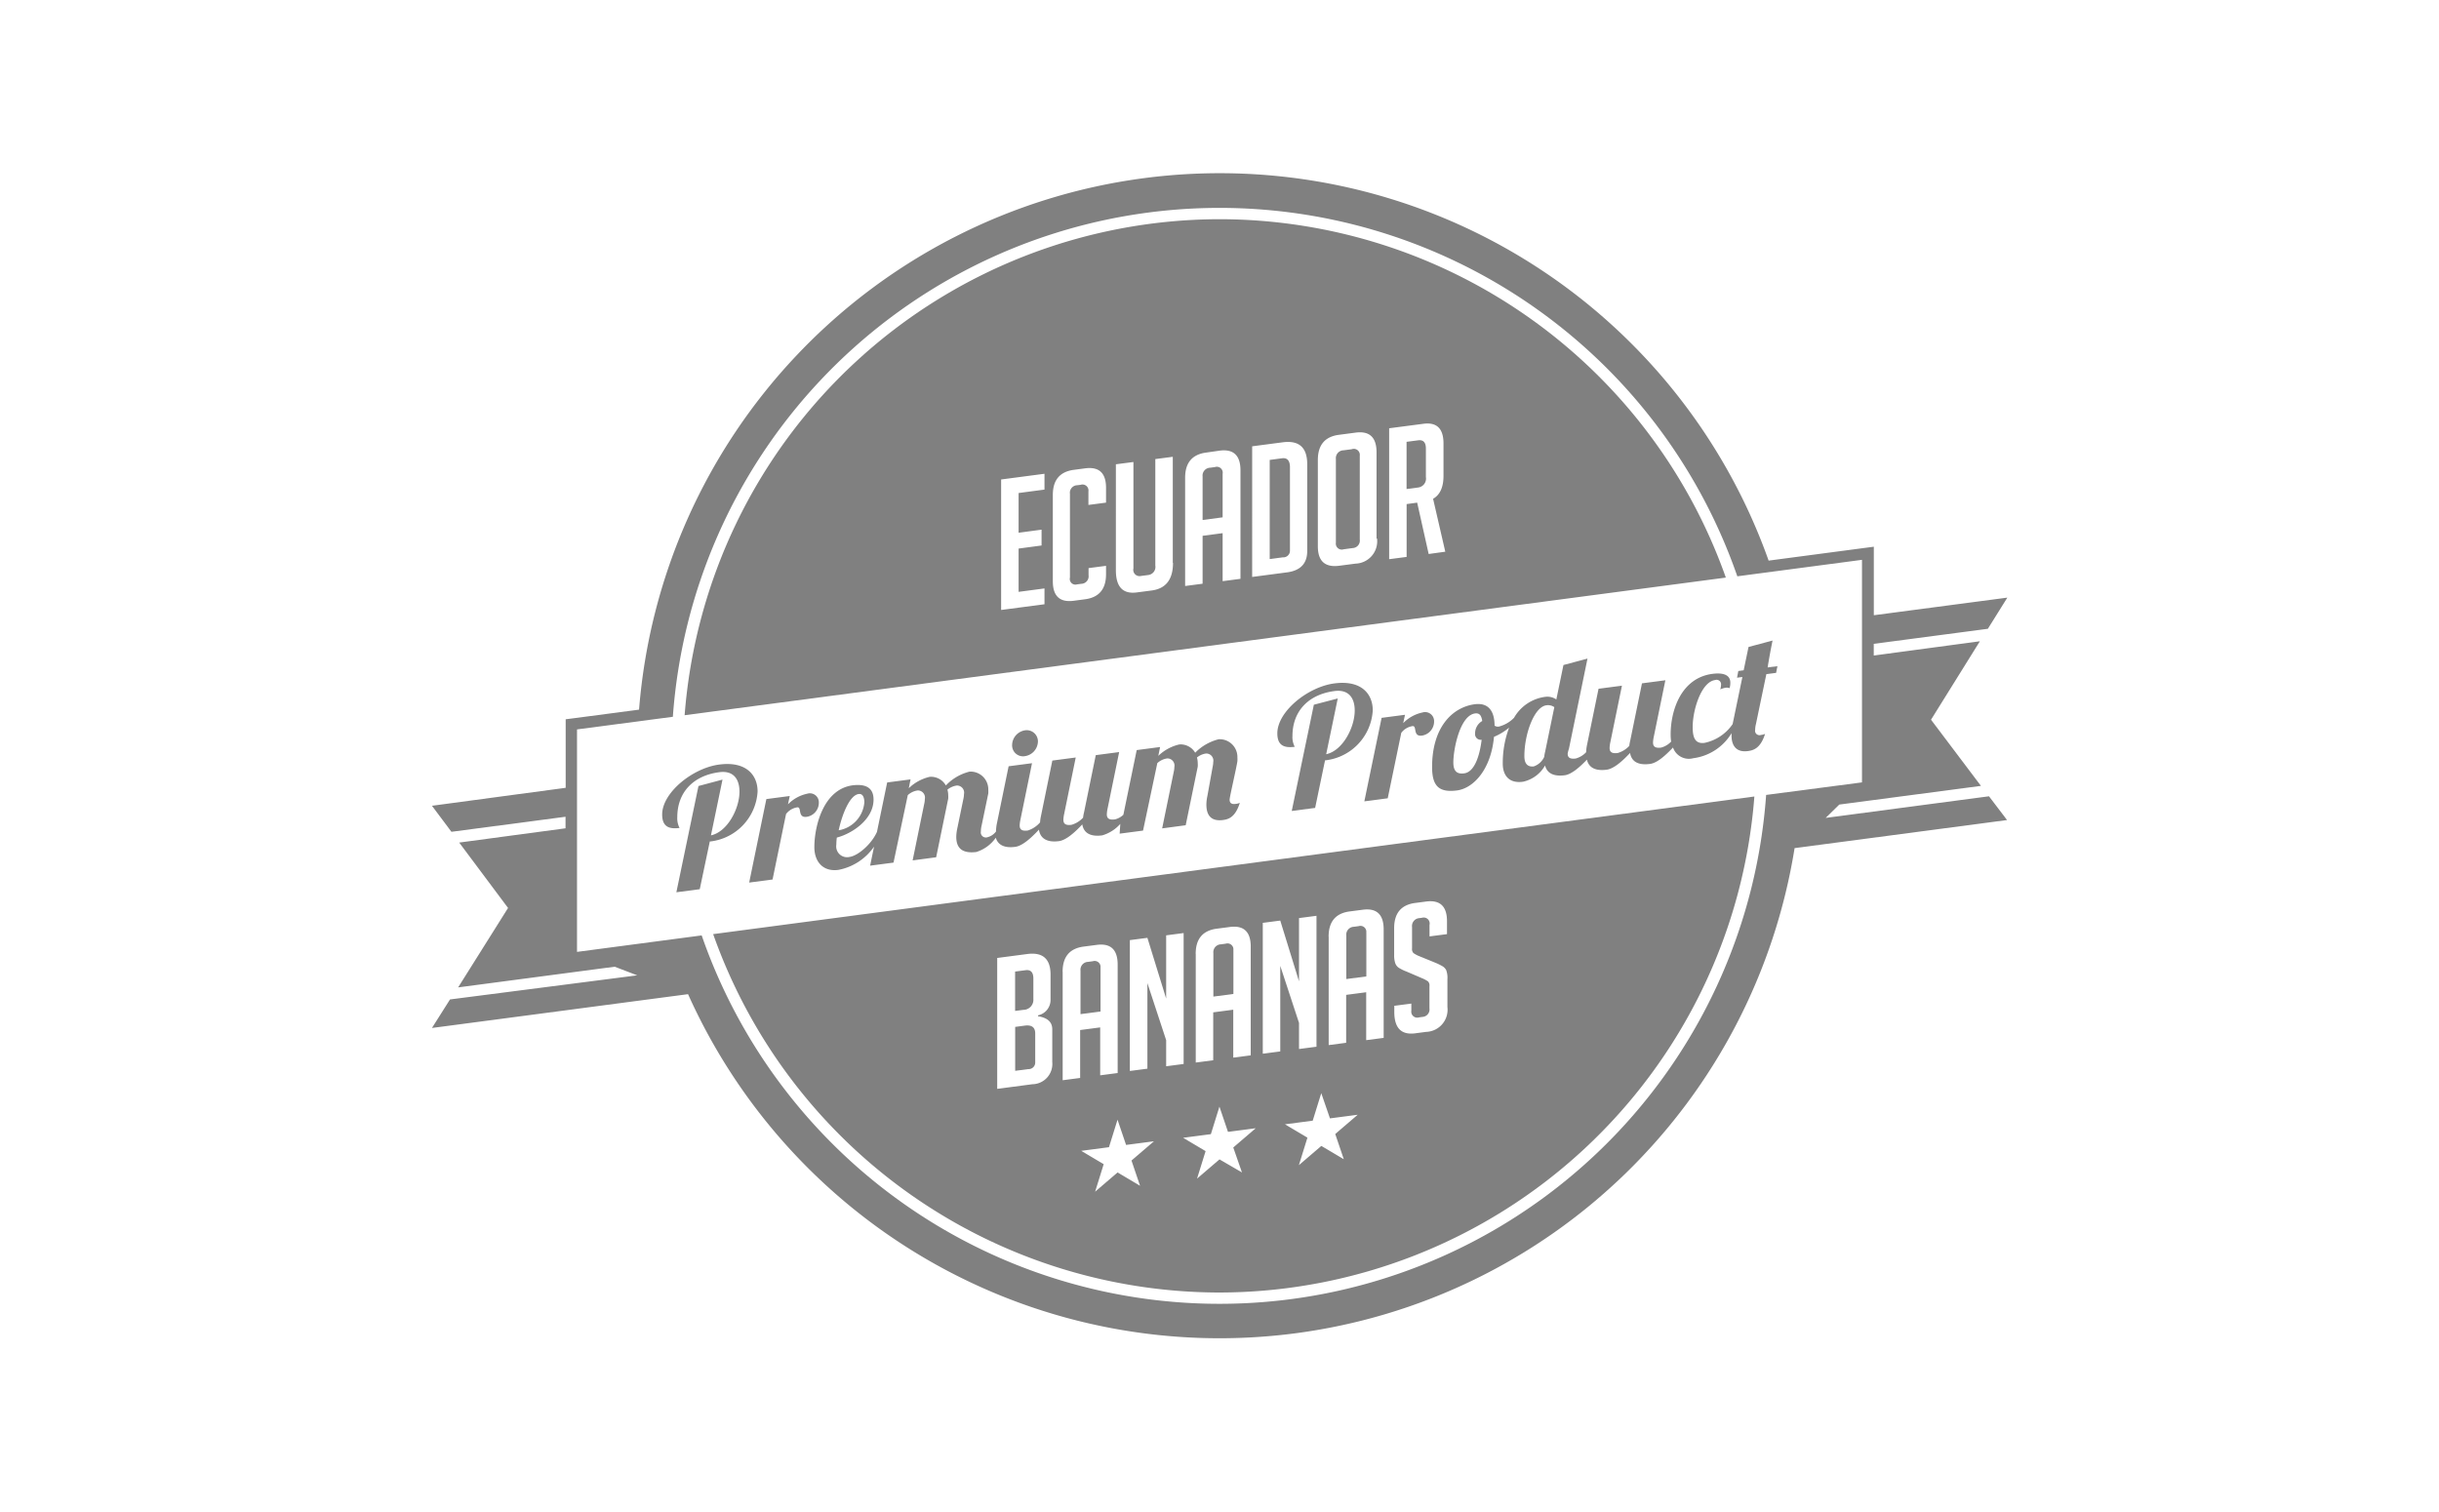 <svg xmlns="http://www.w3.org/2000/svg" width="342" height="212" viewBox="0 0 342 212"><defs><style>.a{fill:gray;}</style></defs><title>pipeline</title><path class="a" d="M106.23,111c0-2.35-1.64-4.27-5.38-3.78s-8,3.95-8,7c0,1.64.87,2.1,2.44,1.89a2.9,2.9,0,0,1-.32-1.51c0-3.46,2.21-5.83,5.9-6.31,2-.26,2.82,1,2.82,2.73,0,2.41-1.71,5.65-4,6.13l1.62-7.82-3.37.9-3.1,14.9,3.28-.43L99.53,118h0.11A7.49,7.49,0,0,0,106.23,111Z"/><path class="a" d="M107.46,112.06l-2.41,11.71,3.28-.43,1.89-9.18a2.44,2.44,0,0,1,1.57-.94c0.68-.09,0,1.5,1.32,1.33a2,2,0,0,0,1.71-2,1.26,1.26,0,0,0-1.64-1.24,5.29,5.29,0,0,0-2.69,1.49l0.25-1.17Z"/><path class="a" d="M145.54,104a1.57,1.57,0,0,0-1.82-1.58,2.13,2.13,0,0,0-1.8,2.06,1.53,1.53,0,0,0,1.8,1.56A2.13,2.13,0,0,0,145.54,104Z"/><path class="a" d="M169.3,111.64a5.78,5.78,0,0,0-.14,1.18c0,1.71.84,2.37,2.32,2.18,0.77-.1,1.73-0.37,2.37-2.41a2,2,0,0,1-.59.15c-0.66.09-.84-0.21-0.84-0.6s1-4.64,1.09-5.41a4.19,4.19,0,0,0,0-.53,2.49,2.49,0,0,0-2.62-2.53,7,7,0,0,0-3.3,1.89,2.37,2.37,0,0,0-2.23-1.16,6.26,6.26,0,0,0-2.94,1.6l0.25-1.24-3.28.43-1.87,9.07a2.61,2.61,0,0,1-1.18.65c-0.91.12-1.14-.21-1.14-0.72a4.52,4.52,0,0,1,.09-0.72l1.64-8-3.28.43-1.64,8a5.7,5.7,0,0,0-.14.77,3.57,3.57,0,0,1-1.62,1c-0.91.12-1.14-.21-1.14-0.72a4.52,4.52,0,0,1,.09-0.72l1.64-8-3.28.43-1.64,8a6,6,0,0,0-.08.67,3.78,3.78,0,0,1-1.72,1.14c-0.91.12-1.14-.21-1.14-0.72a4.48,4.48,0,0,1,.09-0.72l1.64-8-3.28.43-1.64,8a6,6,0,0,0-.13,1.15,2.17,2.17,0,0,1-1.19.8,0.71,0.71,0,0,1-.93-0.81,3.76,3.76,0,0,1,.11-0.86l0.93-4.47a4.18,4.18,0,0,0,0-.53,2.49,2.49,0,0,0-2.62-2.53,6.86,6.86,0,0,0-3.33,1.94,2.4,2.4,0,0,0-2.26-1.21,6.26,6.26,0,0,0-2.94,1.6l0.25-1.24-3.28.43-1.43,6.93h0c-0.8,1.79-2.71,3.36-3.83,3.51a1.52,1.52,0,0,1-1.87-1.71,8.34,8.34,0,0,1,.07-1c2.16-.56,5.15-2.55,5.15-5.33,0-1.59-1-2.23-2.92-2-4.15.55-5.38,5.79-5.38,8.68,0,2,1.19,3.47,3.37,3.18a7.83,7.83,0,0,0,5-3.26l-0.55,2.67,3.28-.43,2-9.46a2.55,2.55,0,0,1,1.39-.66,1,1,0,0,1,1,1.21,2.89,2.89,0,0,1-.07.6l-1.64,8,3.3-.44,1.69-8.22a3.57,3.57,0,0,0,0-.48,3,3,0,0,0-.11-0.78,2.63,2.63,0,0,1,1.32-.58,1,1,0,0,1,1,1.21,2.91,2.91,0,0,1-.07.6l-0.87,4.22a5.81,5.81,0,0,0-.14,1.18c0,1.71,1,2.34,2.82,2.11a5.25,5.25,0,0,0,2.72-2c0.32,1.08,1.3,1.47,2.73,1.28,1-.13,2.24-1.25,3.32-2.41,0.2,1.32,1.24,1.81,2.8,1.61,1-.13,2.21-1.2,3.28-2.35,0.21,1.29,1.25,1.75,2.8,1.54a5.41,5.41,0,0,0,2.53-1.61L157,116.91l3.28-.43,2-9.46a2.55,2.55,0,0,1,1.39-.66,1,1,0,0,1,1,1.21,2.88,2.88,0,0,1-.07.6l-1.64,8,3.3-.44,1.69-8.22a3.49,3.49,0,0,0,0-.48,3.22,3.22,0,0,0-.11-0.8,2.58,2.58,0,0,1,1.28-.56,1,1,0,0,1,1,1.21,2.89,2.89,0,0,1-.07.6Zm-48.9-.29c0.68-.09.8,0.69,0.8,1.17a4.34,4.34,0,0,1-3.6,3.92C118.08,114.23,119.13,111.52,120.41,111.35Z"/><path class="a" d="M184.23,98.83l-3.1,14.9,3.28-.43,1.39-6.68h0.11a7.49,7.49,0,0,0,6.58-7c0-2.35-1.64-4.27-5.38-3.78s-8,3.95-8,7c0,1.64.87,2.1,2.44,1.89a2.9,2.9,0,0,1-.32-1.51c0-3.46,2.21-5.83,5.9-6.31,2-.26,2.83,1,2.83,2.73,0,2.41-1.71,5.65-4,6.13l1.62-7.82Z"/><path class="a" d="M196.49,102.77a2.44,2.44,0,0,1,1.57-.94c0.68-.09,0,1.5,1.32,1.33a2,2,0,0,0,1.71-2,1.26,1.26,0,0,0-1.64-1.24,5.29,5.29,0,0,0-2.69,1.49l0.25-1.17-3.28.43-2.42,11.71,3.28-.43Z"/><path class="a" d="M248.55,89.83l-3.37.9L244.5,94l-0.75.1-0.18.94,0.75-.1-1.37,6.61a6.34,6.34,0,0,1-3.94,2.63c-1.39.18-1.66-.87-1.66-2.22,0-2.46,1.23-6.34,3.14-6.59a0.63,0.63,0,0,1,.84.66,2.71,2.71,0,0,1-.11.65,2.74,2.74,0,0,1,.73-0.23,1,1,0,0,1,.57.06,2.45,2.45,0,0,0,.11-0.77c0-1.25-1.28-1.4-2.51-1.24-4.42.58-5.86,5.17-5.86,8.5a6.74,6.74,0,0,0,.07,1,3,3,0,0,1-1.4.84c-0.91.12-1.14-.21-1.14-0.72a4.49,4.49,0,0,1,.09-0.72l1.64-8-3.28.43-1.64,8a5.65,5.65,0,0,0-.14.77,3.57,3.57,0,0,1-1.62,1c-0.91.12-1.14-.21-1.14-0.72a4.47,4.47,0,0,1,.09-0.72l1.64-8-3.28.43-1.64,8a6,6,0,0,0-.1.9,3.15,3.15,0,0,1-1.45.88c-0.89.12-1.14-.19-1.14-0.69A4.61,4.61,0,0,1,220,105l2.6-12.64-3.37.9-1,4.83a2.22,2.22,0,0,0-1.53-.37,5.91,5.91,0,0,0-4.4,2.94,4.55,4.55,0,0,1-2.07,1.22,0.81,0.81,0,0,1-.66-0.12c0-1.66-.59-3.27-2.76-3-3.14.41-6,3.2-6,8.81,0,2.71,1,3.6,3.49,3.28,2.28-.3,4.76-2.88,5.19-7.52a8.07,8.07,0,0,0,2.12-1.29,14.13,14.13,0,0,0-.89,5.07c0,1.34.64,2.81,2.83,2.52a4.7,4.7,0,0,0,3.1-2.28c0.3,1.15,1.28,1.56,2.76,1.37,0.93-.12,2.08-1.11,3.11-2.19,0.27,1.18,1.28,1.61,2.77,1.41,1-.13,2.21-1.2,3.28-2.35,0.21,1.29,1.25,1.75,2.8,1.54,1-.13,2.16-1.18,3.22-2.3a2.35,2.35,0,0,0,2.84,1.5,7.37,7.37,0,0,0,5.37-3.51c0,0.11,0,.24,0,0.35,0,1.41.68,2.37,2.28,2.16,0.77-.1,1.78-0.37,2.42-2.41a2,2,0,0,1-.59.15,0.62,0.62,0,0,1-.8-0.72,3.55,3.55,0,0,1,.11-0.81l1.46-7,1.37-.18,0.18-.94-1.37.18C248.21,91.43,248.55,89.83,248.55,89.83Zm-40.79,13.9c-0.27,2.25-1,4.53-2.44,4.72-0.89.12-1.53-.16-1.53-1.53,0-1.82.91-6.59,3.05-6.87,0.64-.08.89,0.32,1,1.06a2,2,0,0,0-1,1.73A0.8,0.8,0,0,0,207.77,103.74Zm8.91,1.65a5.71,5.71,0,0,0-.14.77,2.54,2.54,0,0,1-1.46,1.33c-0.57.07-1.32-.08-1.32-1.44,0-3.1,1.37-6.9,3.08-7.13a1.53,1.53,0,0,1,1.12.26Z"/><path class="a" d="M256,114.7l1.91-1.87,19.86-2.62-7-9.28,6.85-11-14.88,2V90.29l16-2.11,2.73-4.37-18.72,2.47V76.67l-1.82.24L248,78.62A81.68,81.68,0,0,0,89.61,99.52l-8.89,1.17-1.4.18v9.61L60.57,113l2.73,3.65,16-2.11v1.62l-14.91,2,6.85,9.17-7,11.14,21.95-2.9,3.16,1.21L63.1,140.16l-2.53,4,35.91-4.74a81.67,81.67,0,0,0,155.16-20.48h0L281.43,115l-2.53-3.33Zm-8.35-3.22a76.85,76.85,0,0,1-149.26,19.7l-17.48,2.31V102.29l13.44-1.77a76.85,76.85,0,0,1,149.26-19.7l17.48-2.31v31.21Z"/><path class="a" d="M189.54,63l-1.15.15a1.1,1.1,0,0,0-1.07,1.22V76.1a0.84,0.84,0,0,0,1.1.93l1.25-.17a1.05,1.05,0,0,0,1-1.2V63.9A0.84,0.84,0,0,0,189.54,63Z"/><path class="a" d="M179.75,64.27l-1.71.23V78.4l1.84-.24a0.93,0.93,0,0,0,1-.95V65.45Q180.84,64.12,179.75,64.27Z"/><path class="a" d="M170.36,65.5l-0.66.09a1.1,1.1,0,0,0-1.07,1.22v6.11l2.81-.37V66.44A0.83,0.83,0,0,0,170.36,65.5Z"/><path class="a" d="M154.31,135.73a0.83,0.83,0,0,0-1.07-.93l-0.66.09a1.1,1.1,0,0,0-1.07,1.22v6.11l2.81-.37v-6.11Z"/><path class="a" d="M198.84,61.75l-1.61.21v6.62l1.61-.21a1.26,1.26,0,0,0,1.1-1.47v-4Q199.94,61.6,198.84,61.75Z"/><path class="a" d="M191.58,130.81a0.83,0.83,0,0,0-1.07-.93l-0.66.09a1.1,1.1,0,0,0-1.07,1.22v6.11l2.81-.37v-6.11Z"/><path class="a" d="M172.94,133.27a0.83,0.83,0,0,0-1.07-.93l-0.66.09a1.1,1.1,0,0,0-1.07,1.22v6.11l2.81-.37v-6.11Z"/><path class="a" d="M144.9,140.1v-2.86q0-1.33-1.1-1.18l-1.46.19v5.52l1.15-.15A1.41,1.41,0,0,0,144.9,140.1Z"/><path class="a" d="M171,181.26a75.35,75.35,0,0,0,75-69.56L100,131A75.38,75.38,0,0,0,171,181.26Zm24.45-40.2,2.45-.32v1a0.84,0.84,0,0,0,1.1.93l0.44-.06a1.05,1.05,0,0,0,1-1.2v-3.12a0.81,0.81,0,0,0-.2-0.66,4.33,4.33,0,0,0-.66-0.37l-2.33-1a6.14,6.14,0,0,1-1.11-.54,1.3,1.3,0,0,1-.5-0.66,3.46,3.46,0,0,1-.15-1.14v-3.76q0-3.14,2.94-3.53l1.53-.2q2.94-.39,2.94,2.76V131l-2.45.32v-1.61a0.84,0.84,0,0,0-1.07-1l-0.38.05a1.1,1.1,0,0,0-1,1.24v3a0.81,0.81,0,0,0,.2.66,4.31,4.31,0,0,0,.66.37l2.33,0.95a9.07,9.07,0,0,1,1.09.53,1.43,1.43,0,0,1,.5.52,3.06,3.06,0,0,1,.18,1.29v3.91a3.11,3.11,0,0,1-3,3.48l-1.51.2q-2.94.39-2.94-3v-0.92Zm-9.15-9.71q0-3.14,2.94-3.53l1.84-.24q2.94-.39,2.94,2.76v15.21l-2.45.32v-6.72l-2.81.37v6.72l-2.45.32V131.36Zm0.19,25.49,3.89-.51-3.15,2.7,1.2,3.54-3.15-1.87-3.15,2.7,1.2-3.86-3.15-1.87,3.89-.51,1.2-3.86Zm-9.42-27.42,2.45-.32,2.63,8.52v-8.87l2.45-.32v18.36l-2.45.32v-3.66l-2.63-8v12l-2.45.32V129.43Zm-2.92,35L171,162.59l-3.15,2.7,1.2-3.86-3.15-1.87,3.89-.51,1.2-3.86,1.2,3.54,3.89-.51-3.15,2.7Zm-6.49-30.65q0-3.14,2.94-3.53l1.84-.24q2.94-.39,2.94,2.76V148l-2.45.32v-6.72l-2.81.37v6.72l-2.45.32V133.82Zm-9.23-1.93,2.46-.32,2.63,8.52v-8.87l2.45-.32v18.36l-2.45.32v-3.66l-2.63-8v12l-2.46.32V131.89Zm3.38,28.21-3.15,2.7,1.2,3.54-3.15-1.87-3.15,2.7,1.2-3.86-3.15-1.87,3.89-.51,1.2-3.86,1.2,3.54ZM149,136.28q0-3.14,2.94-3.53l1.84-.24q2.94-.39,2.94,2.76v15.21l-2.45.32v-6.72l-2.81.37v6.72l-2.45.32V136.28Zm-9.15-1.94,4.19-.55q3.27-.43,3.27,2.89v3.53a2.21,2.21,0,0,1-1.76,2.18v0.13q2,0.3,2,1.83v4.6a2.84,2.84,0,0,1-2.79,3.1l-4.93.65V134.34Z"/><path class="a" d="M145.16,149v-4.06q0-1.3-1.46-1.11l-1.35.18v6.16l1.84-.24A0.92,0.92,0,0,0,145.16,149Z"/><path class="a" d="M171,30.74A75.34,75.34,0,0,0,96,100.3L242,81A75.38,75.38,0,0,0,171,30.74ZM146.46,68.66l-3.63.48v5.57l3.22-.43v2.22l-3.22.43V83l3.63-.48v2.22l-6.08.8V67.24l6.08-.8v2.22Zm8.61,1.83-2.45.32V68.92a0.84,0.84,0,0,0-1.1-.93l-0.49.06a1.05,1.05,0,0,0-1,1.2V81a0.79,0.79,0,0,0,1,.95l0.61-.08a1.05,1.05,0,0,0,1-1.2v-1l2.45-.32v1.18q0,3.12-2.94,3.51l-1.58.21q-2.94.39-2.94-2.73V69.4q0-3.12,2.94-3.51l1.58-.21q2.94-.39,2.94,2.73v2.07Zm9.41,8.45q0,3.48-3,3.87l-2.07.27q-2.94.39-2.94-3.11V65.11l2.46-.32V79.72A0.88,0.88,0,0,0,160,80.77l1-.13a1.14,1.14,0,0,0,1-1.33V64.38l2.45-.32V78.93Zm9.41,2.24-2.45.32V74.77l-2.81.37v6.72l-2.45.32V67q0-3.14,2.94-3.53L171,63.2q2.94-.39,2.94,2.76V81.17Zm9.41-3.9q0,2.66-2.94,3l-4.78.63V62.59l4.27-.56q3.45-.46,3.45,3.07V77.27Zm9.79-1.75a3.13,3.13,0,0,1-3,3.51l-2.3.3q-3,.39-3-2.73V64.51q0-3.14,2.94-3.53l2.35-.31q2.94-.39,2.94,2.76V75.52Zm7.24,2.16-1.61-7.2-1.48.2v7.41l-2.45.32V60.06l4.81-.63q2.81-.37,2.81,2.77v4.52q0,2.4-1.46,3.23l1.71,7.42Z"/></svg>